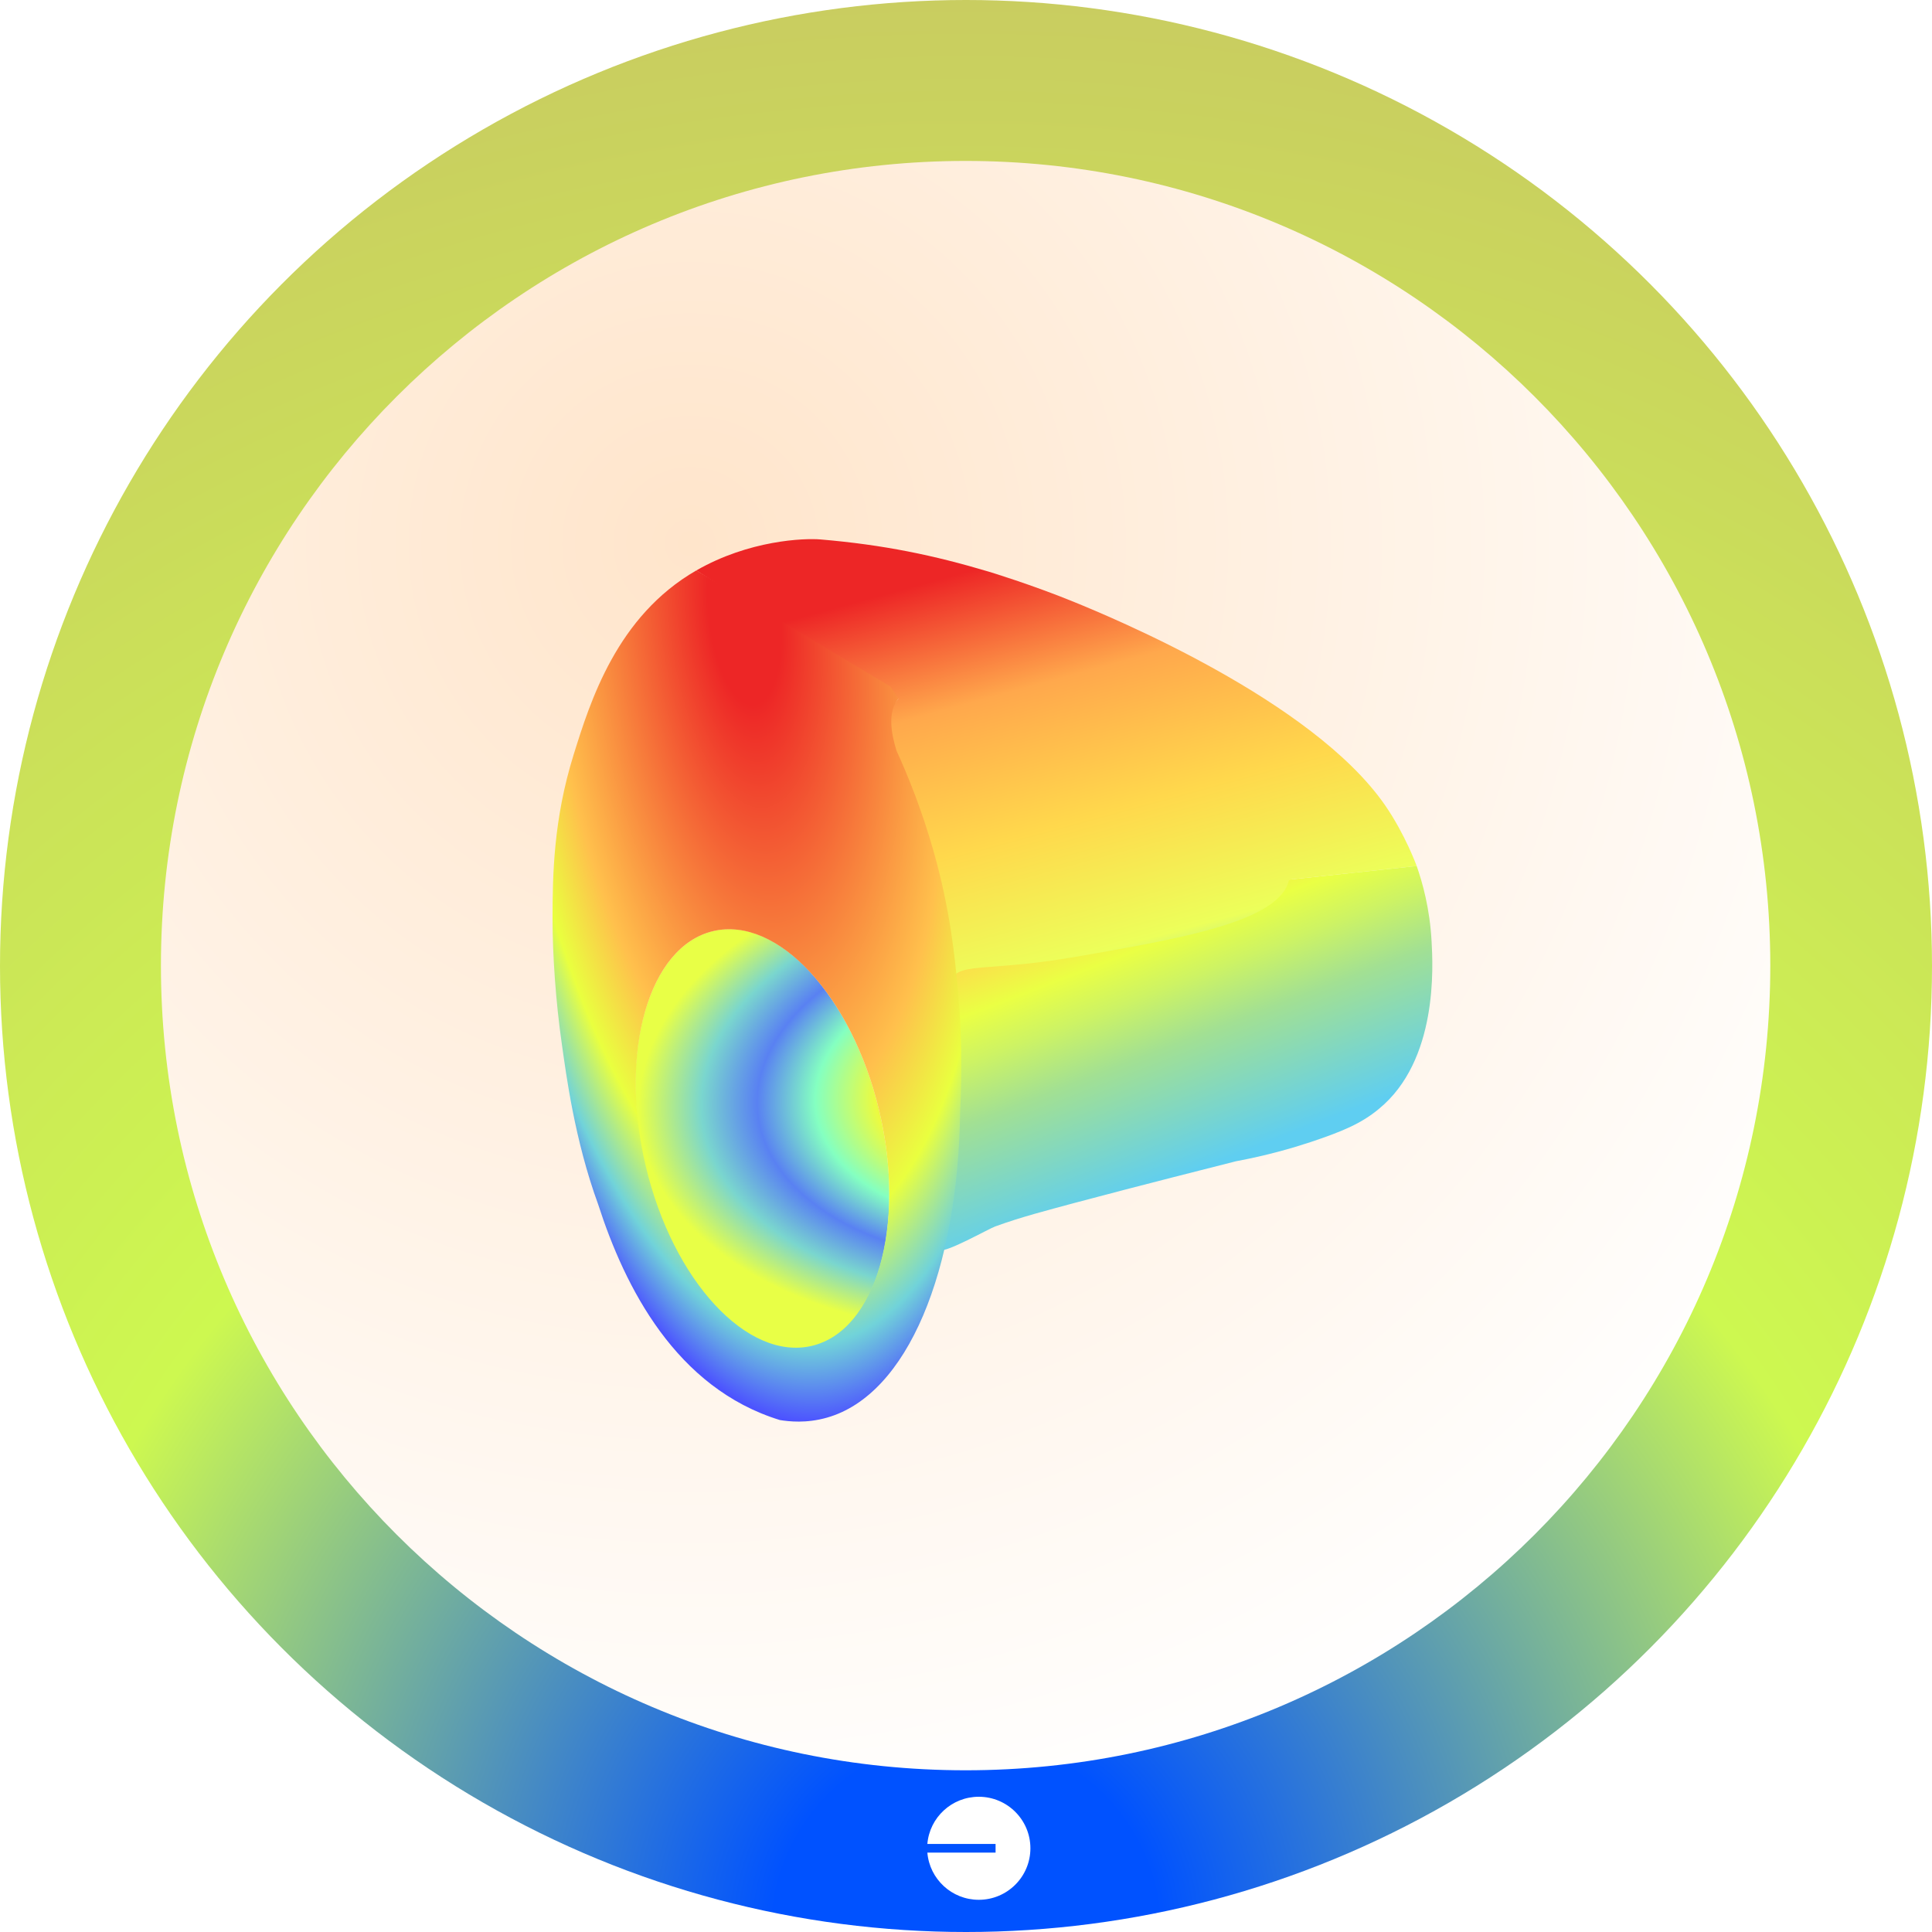 <svg xmlns="http://www.w3.org/2000/svg" viewBox="0 0 600 600" fill="none">
	<circle cx="300" cy="300" r="300" fill="url(#paint0_radial)" />
	<g transform="scale(0.833) translate(60 60)">
		<path d="M300 600C465.685 600 600 465.685 600 300C600 134.315 465.685 0 300 0C134.315 0 0 134.315 0 300C0 465.685 134.315 600 300 600Z" fill="url(#crv_paint_0)"/>
		<g filter="url(#crv_filter)">
			<path d="M267.889 360.493C277.967 403.389 266.586 442.757 242.468 448.423C218.35 454.089 190.629 423.909 180.551 381.012C170.472 338.116 181.854 298.748 205.972 293.082C230.089 287.416 257.811 317.597 267.889 360.493Z" fill="url(#crv_paint_1)"/>
			<path d="M468.167 268.864C468.167 268.864 463.922 257.12 456.345 246.159C429.177 206.947 354.072 176.021 340.553 170.475C324.618 163.951 308.618 159.123 308.618 159.123C288.178 153.02 269.5 149.12 245.921 147.117C239.783 146.596 219.276 147.378 199.619 158.666L274.919 206.556C264.5 217.5 264.419 258.5 278 297C286.5 325.5 271.5 337 394 305.5C420.556 294.5 421.275 270.104 420.556 273.953L468.167 268.864Z" fill="url(#crv_paint_2)"/>
			<path d="M473.717 296.855C473.064 284.72 470.32 274.997 468.166 268.863L420.557 273.953C417.618 288.96 382.284 295.355 350.74 301.031C334.282 303.967 326.978 305.034 314.998 306C304.478 306.849 299.28 306.977 296.537 309C292.064 314.122 297.124 323.576 296.994 350C296.994 359.265 296.93 367.541 296.537 372.5C295.035 390.116 286.057 409.456 290.498 412C292.588 413.174 308.488 404.183 310.971 403.27C320.57 399.746 330.562 397.203 340.424 394.527C366.612 387.546 392.67 381.021 400.834 378.934C412.394 376.78 421.799 374.039 428.525 371.82C440.412 367.84 447.463 364.904 453.994 359.488C476.198 341.416 474.239 306.055 473.717 296.855Z" fill="url(#crv_paint_3)"/>
			<path d="M199.619 158.666C169.968 175.694 160.042 207.534 153.838 227.434C146.392 251.313 146 271.996 146 288.699C146 301.682 147.15 319.319 149.5 335.5C151.068 346.46 154.183 370.86 163 395C173 426 192 463.5 230.771 475.428C234.101 475.95 240.567 476.734 248.338 474.515C278.38 465.968 297.255 419.775 297.973 360.011C298.692 346.505 298.626 330.911 296.993 313.622C295.948 302.856 294.315 285.566 288.177 263.775C283.736 248.051 278.511 235.198 274.266 225.933C272.176 219.278 270.87 211.319 274.919 206.556L272 202L199.619 158.666ZM242.657 447.765C218.623 453.441 190.867 423.494 180.745 380.759C170.621 338.024 181.855 298.811 205.888 293.135C229.921 287.459 257.678 317.406 267.8 360.141C277.923 402.812 266.69 442.089 242.657 447.765Z" fill="url(#crv_paint_4)"/>
		</g>
	</g>
	<g fill="#FFFFFF" transform="scale(2) translate(140 275)">
		<path d="M20 12C20 16.418 16.412 20 11.986 20C7.787 20 4.342 16.776 4 12.672H14.593V11.328H4C4.342 7.224 7.787 4 11.986 4C16.412 4 20 7.582 20 12Z" />
	</g>
	<defs>
		<radialGradient id="paint0_radial" cx="300" cy="600" r="600" gradientUnits="userSpaceOnUse">
			<stop offset="10%" stop-color="#0052FF" />
			<stop offset="50%" stop-color="#cdf850" />
			<stop offset="100%" stop-color="#c9cd60" />
		</radialGradient>
		<filter id="crv_filter" x="146" y="141" width="327.999" height="335" filterUnits="userSpaceOnUse" color-interpolation-filters="sRGB">
			<feFlood flood-opacity="0" result="BackgroundImageFix"/>
			<feBlend mode="normal" in="SourceGraphic" in2="BackgroundImageFix" result="shape"/>
			<feColorMatrix in="SourceAlpha" type="matrix" values="0 0 0 0 0 0 0 0 0 0 0 0 0 0 0 0 0 0 127 0" result="hardAlpha"/>
			<feOffset dy="-6"/>
			<feGaussianBlur stdDeviation="8"/>
			<feComposite in2="hardAlpha" operator="arithmetic" k2="-1" k3="1"/>
			<feColorMatrix type="matrix" values="0 0 0 0 0 0 0 0 0 0 0 0 0 0 0 0 0 0 0.25 0"/>
			<feBlend mode="normal" in2="shape" result="effect1_innerShadow"/>
		</filter>
		<radialGradient id="crv_paint_0" cx="0" cy="0" r="1" gradientUnits="userSpaceOnUse" gradientTransform="translate(196 143.5) rotate(54.167) scale(497.082)">
			<stop stop-color="#FFE5CB"/>
			<stop offset="1" stop-color="#FFFFFF"/>
			<stop offset="1" stop-color="#FFFFFF"/>
		</radialGradient>
		<radialGradient id="crv_paint_1" cx="0" cy="0" r="1" gradientUnits="userSpaceOnUse" gradientTransform="translate(326.5 352.5) rotate(175.956) scale(148.871 91.009)">
			<stop stop-color="#E8FE42"/>
			<stop offset="0.2" stop-color="#F35432"/>
			<stop offset="0.404" stop-color="#EBFB41"/>
			<stop offset="0.555" stop-color="#84FFC1"/>
			<stop offset="0.701" stop-color="#5981F2"/>
			<stop offset="0.842" stop-color="#7AD6CE"/>
			<stop offset="1" stop-color="#E8FF46"/>
		</radialGradient>
		<linearGradient id="crv_paint_2" x1="257" y1="171" x2="305.41" y2="348.025" gradientUnits="userSpaceOnUse">
			<stop stop-color="#ED2626"/>
			<stop offset="0.26" stop-color="#FFA84C"/>
			<stop offset="0.545" stop-color="#FFD84C"/>
			<stop offset="0.816" stop-color="#ECFF5A"/>
			<stop offset="1" stop-color="#62CDDD"/>
		</linearGradient>
		<linearGradient id="crv_paint_3" x1="332.5" y1="290" x2="370.45" y2="388.519" gradientUnits="userSpaceOnUse">
			<stop stop-color="#FFD84C"/>
			<stop offset="0.196" stop-color="#EAFF44"/>
			<stop offset="0.357" stop-color="#CDF364"/>
			<stop offset="0.557" stop-color="#A2E093"/>
			<stop offset="1" stop-color="#5FCEF1"/>
		</linearGradient>
		<radialGradient id="crv_paint_4" cx="0" cy="0" r="1" gradientUnits="userSpaceOnUse" gradientTransform="translate(218 174.5) rotate(84.412) scale(302.94 117.978)">
			<stop offset="0.113" stop-color="#ED2626"/>
			<stop offset="0.625" stop-color="#FFC04C"/>
			<stop offset="0.779" stop-color="#E9FF3F"/>
			<stop offset="0.904" stop-color="#71D3D9"/>
			<stop offset="1" stop-color="#4C53FF"/>
		</radialGradient>
	</defs>
</svg>
